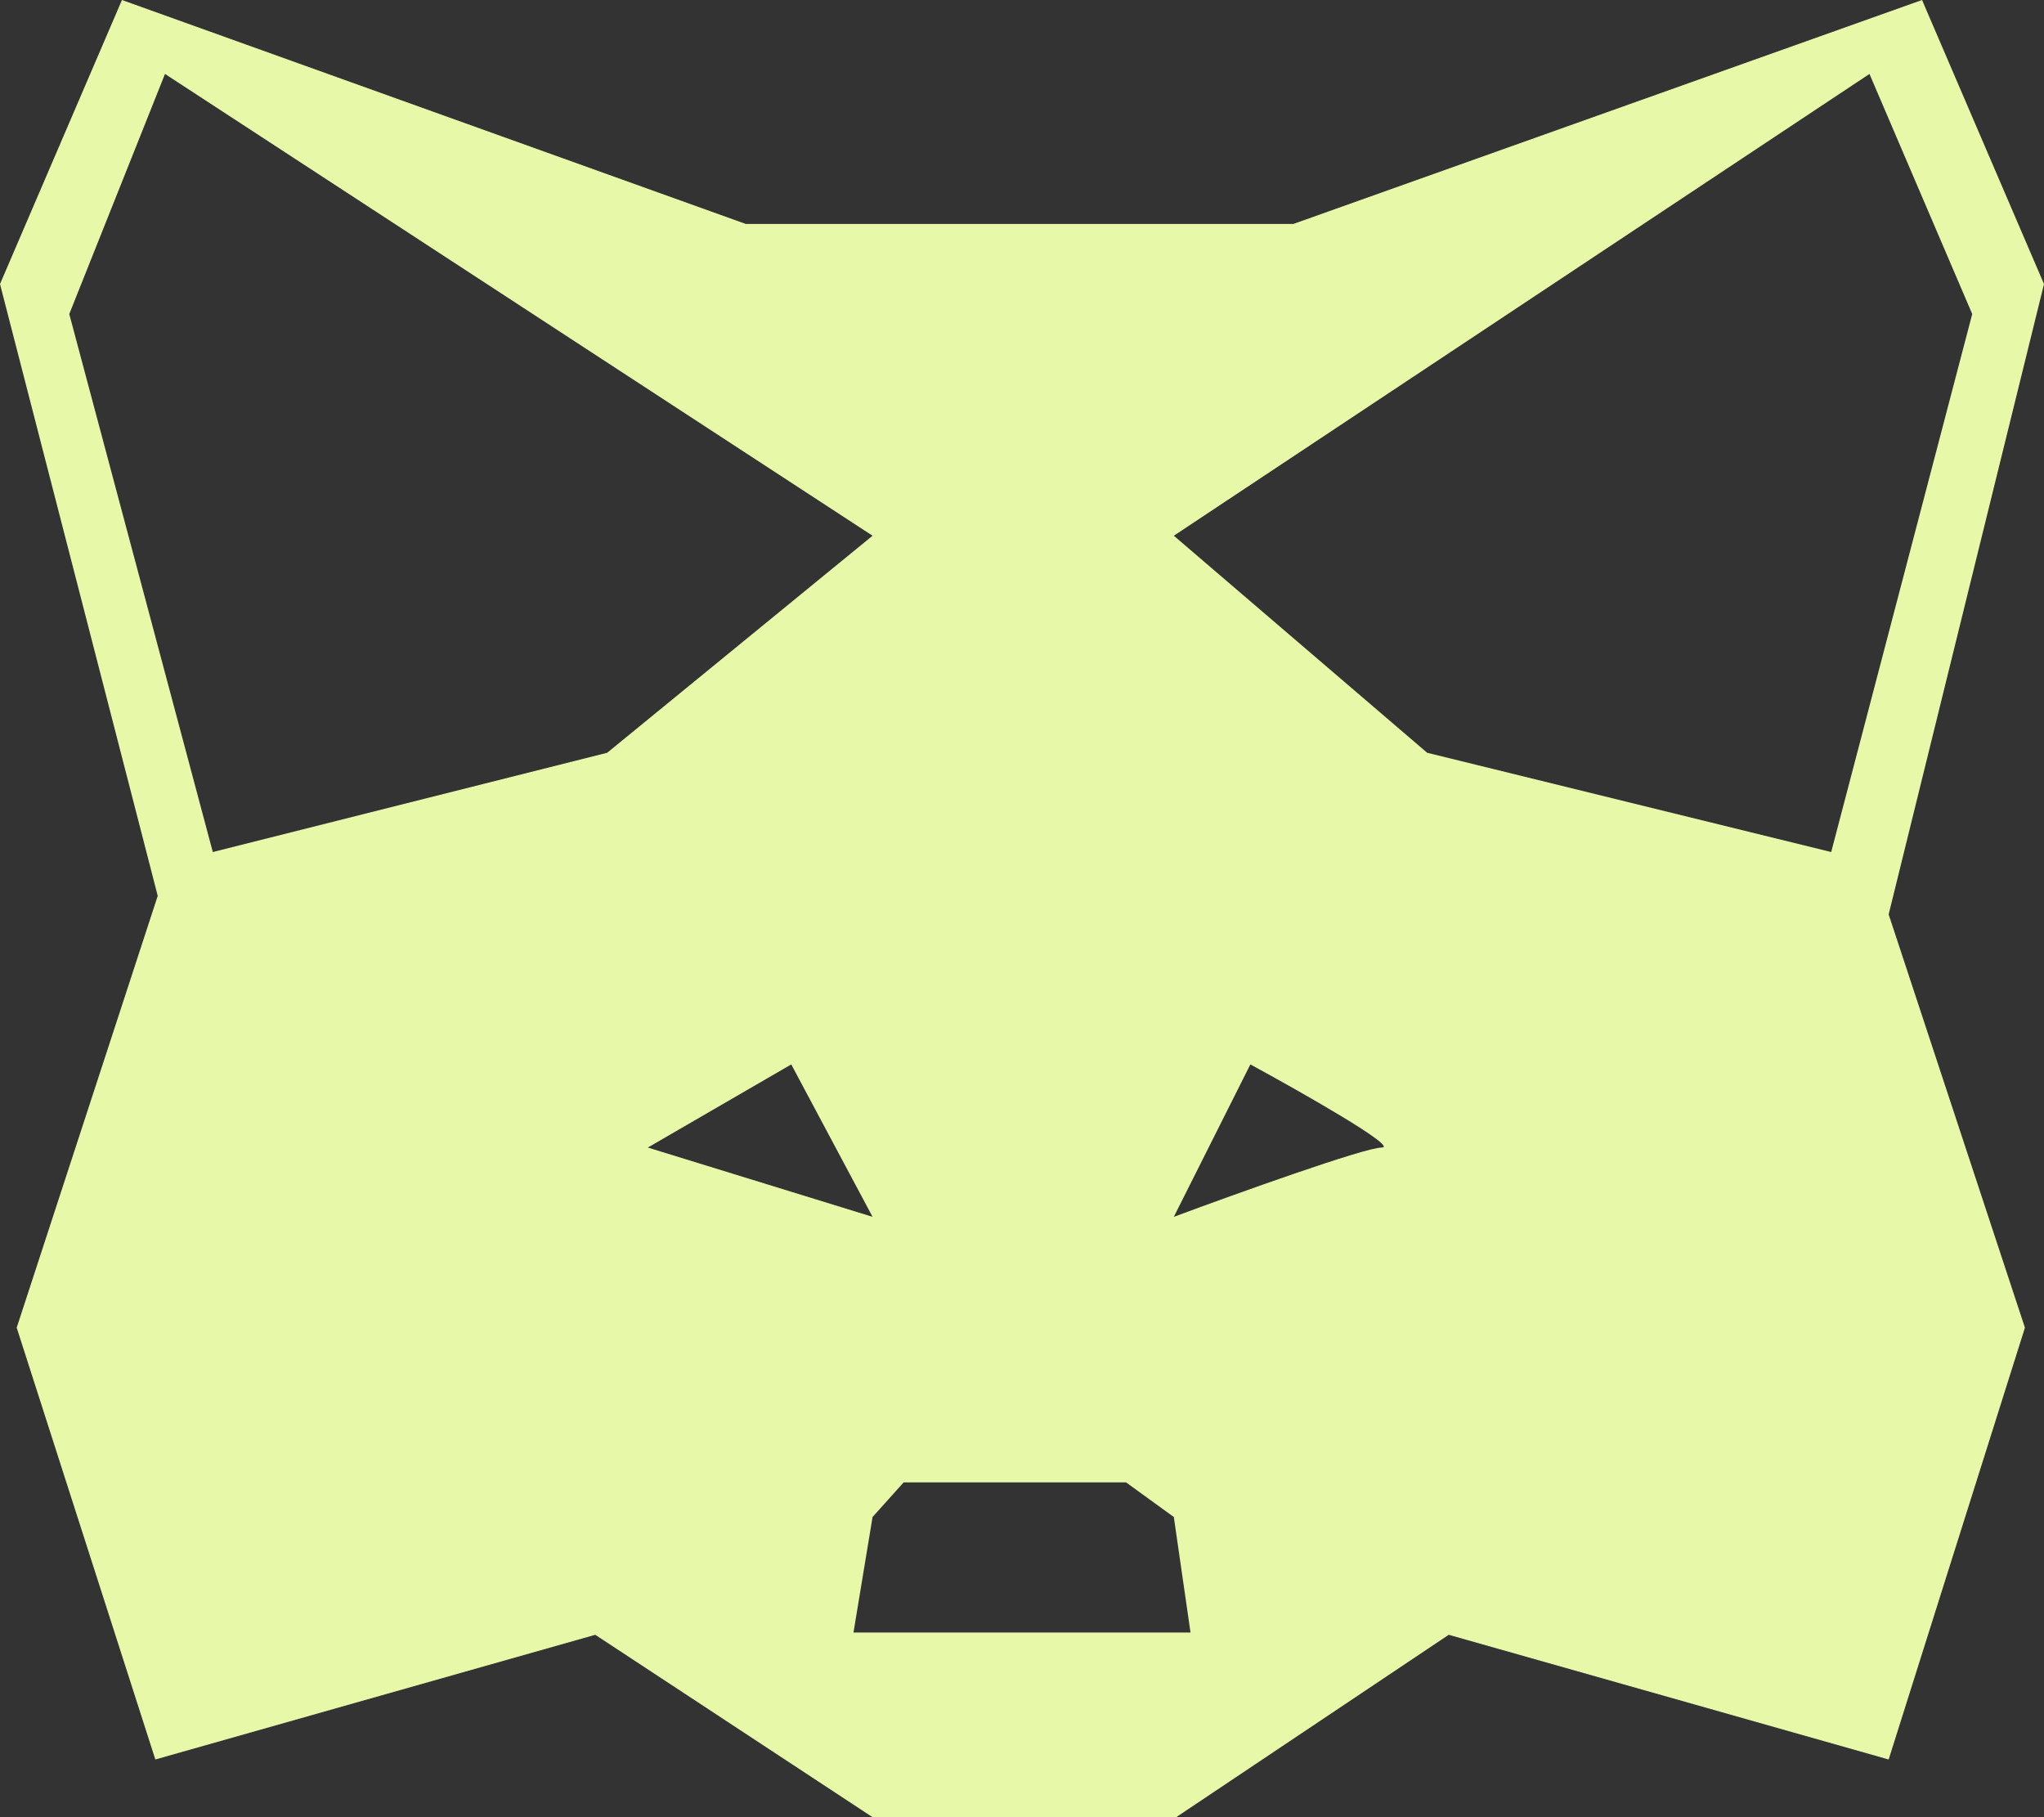<svg width="18" height="16" viewBox="0 0 18 16" fill="none" xmlns="http://www.w3.org/2000/svg">
<rect x="0" y="0" width="18" height="16" fill="#333333" stroke="none"/>
<path fill-rule="evenodd" clip-rule="evenodd" d="M0 2.501L1.074 0L6.568 1.972H11.389L16.926 0L18 2.501L16.632 8.051L17.832 11.69L16.632 15.492L12.758 14.394L10.358 16H7.684L5.242 14.394L1.368 15.492L0.147 11.69L1.389 7.888L0 2.501ZM1.453 0.651L0.61 2.765L1.874 7.502L5.347 6.628L7.684 4.717L1.453 0.651ZM16.463 0.651L10.337 4.717L12.568 6.628L16.126 7.502L17.368 2.765L16.463 0.651ZM5.705 10.104L6.968 9.372L7.684 10.714L5.705 10.104ZM11.011 9.372L10.337 10.714C10.884 10.511 12.017 10.104 12.168 10.104C12.32 10.104 11.46 9.616 11.011 9.372ZM7.516 14.374L7.684 13.357L7.958 13.052H9.916L10.337 13.357L10.484 14.374H7.516Z" fill="#e7f9a9"/>
</svg>
